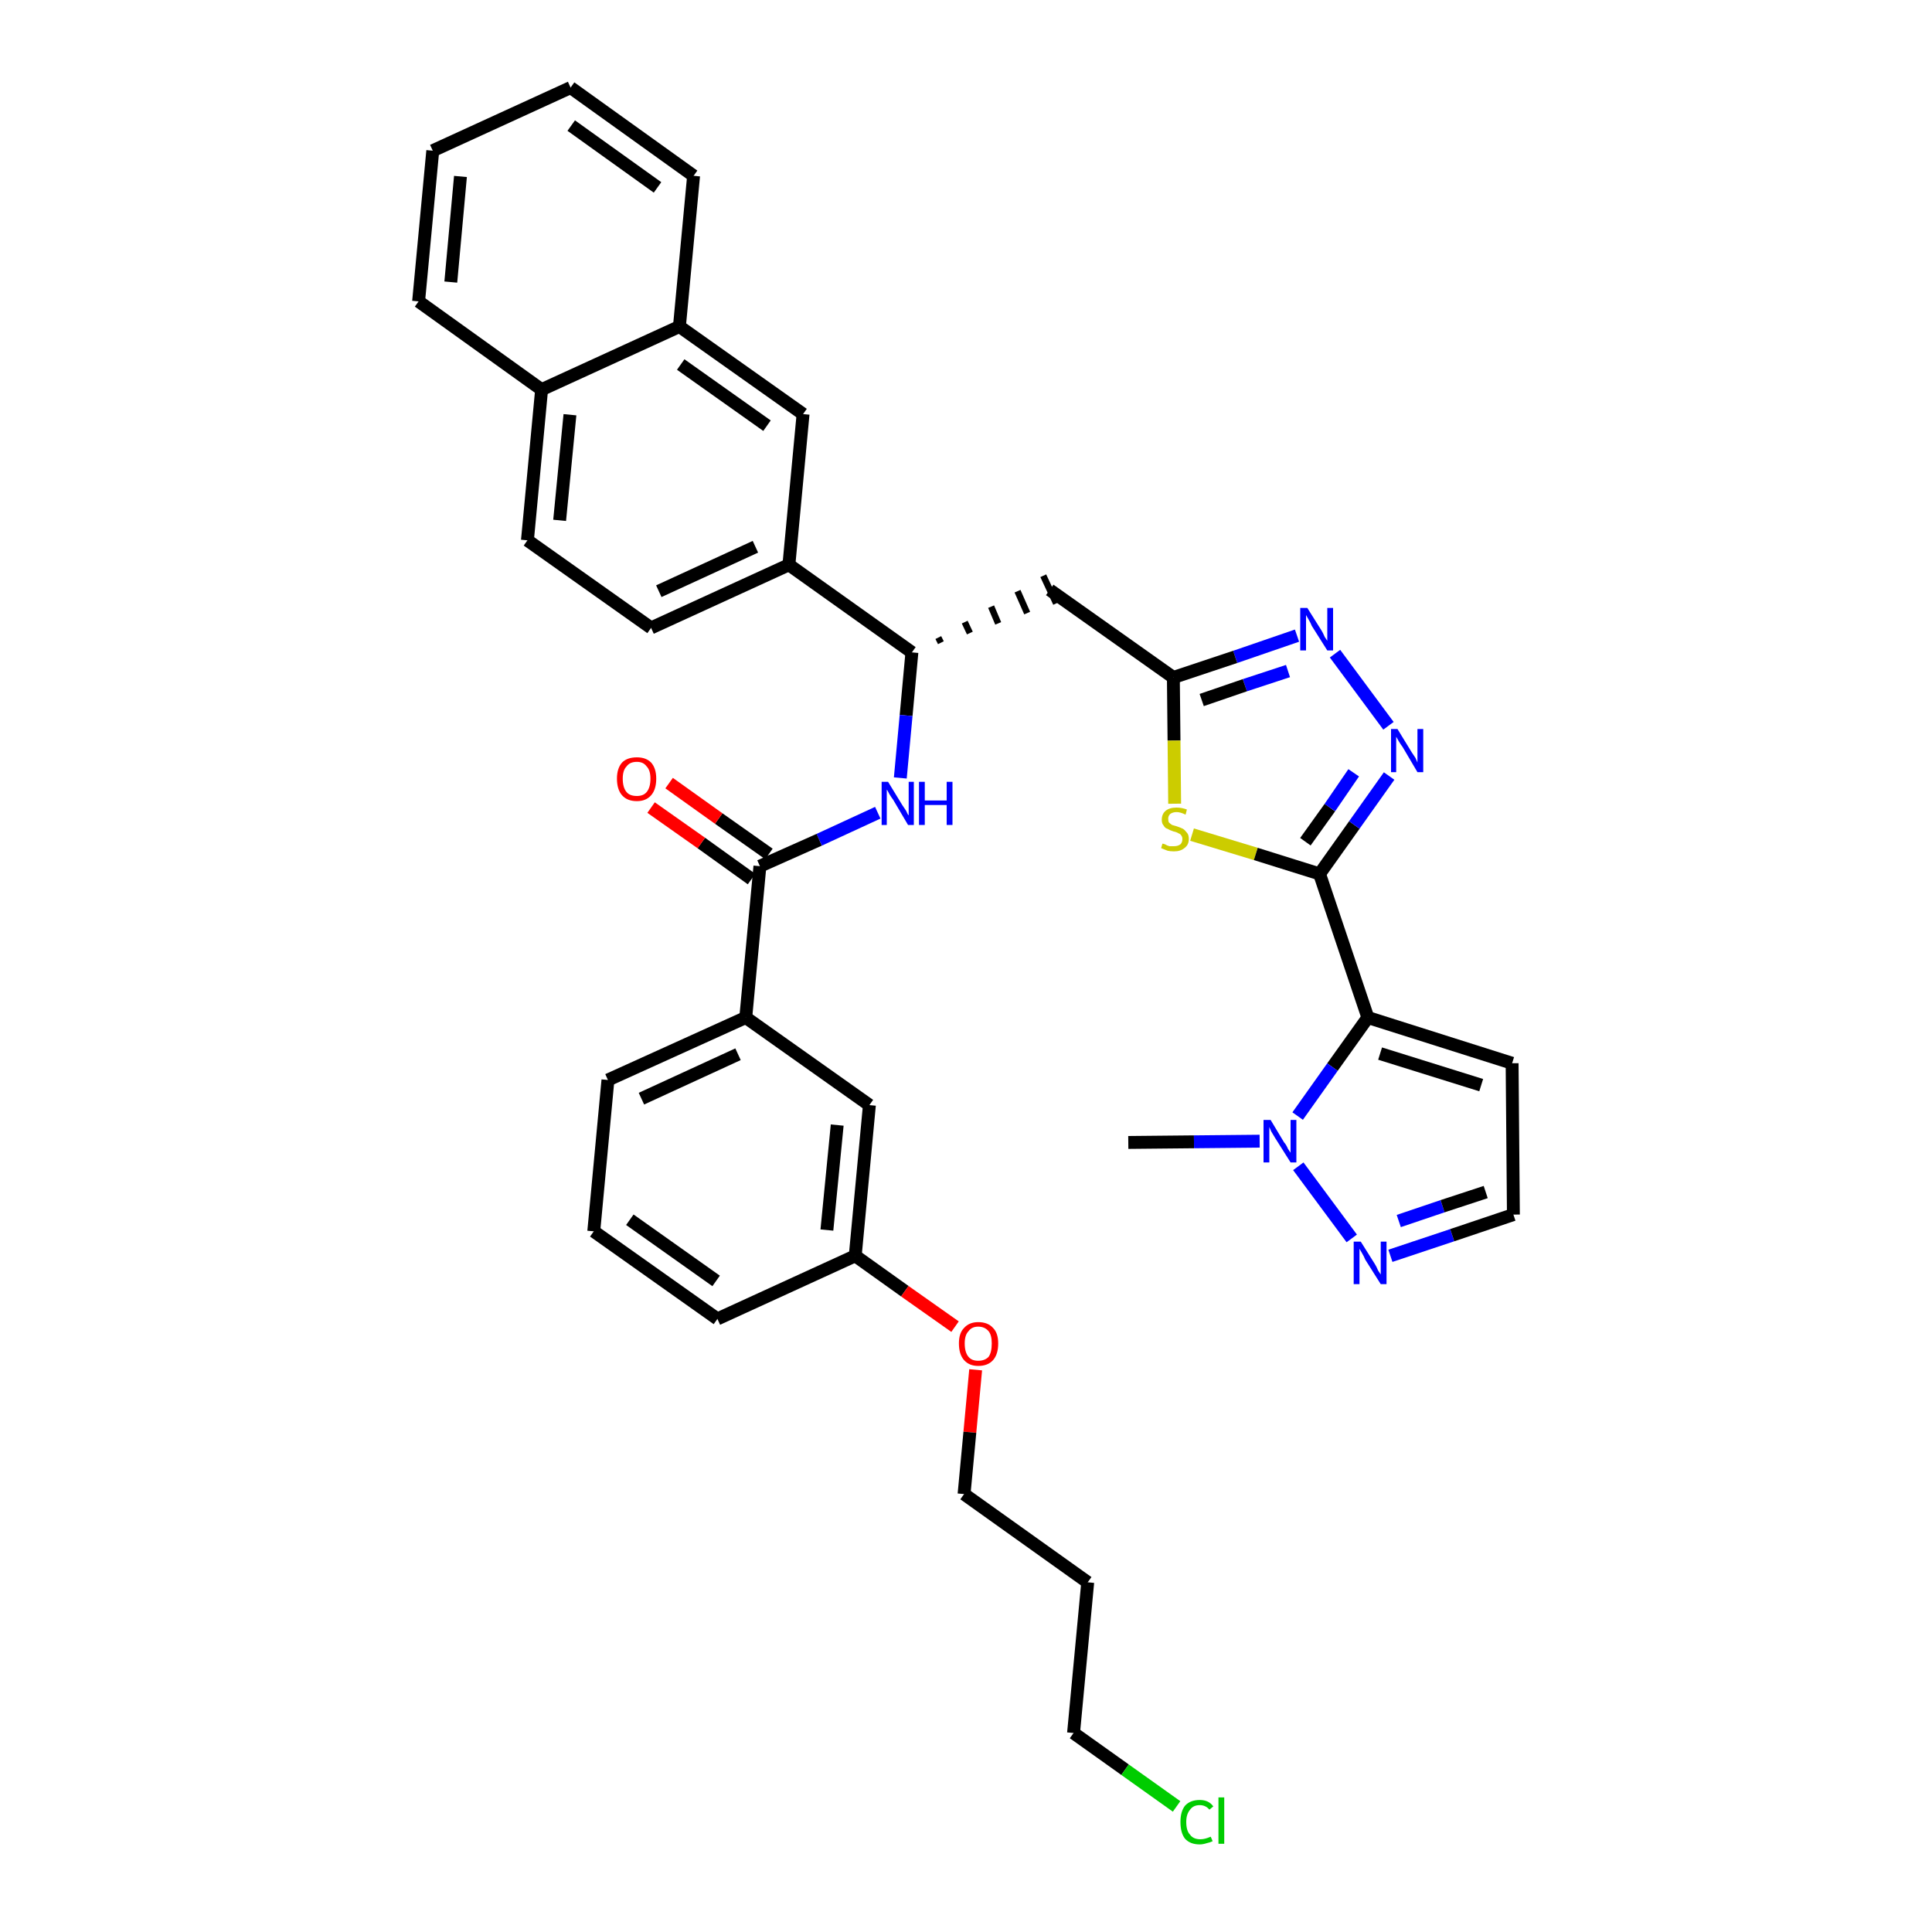 <?xml version='1.0' encoding='iso-8859-1'?>
<svg version='1.1' baseProfile='full'
              xmlns='http://www.w3.org/2000/svg'
                      xmlns:rdkit='http://www.rdkit.org/xml'
                      xmlns:xlink='http://www.w3.org/1999/xlink'
                  xml:space='preserve'
width='300px' height='300px' viewBox='0 0 300 300'>
<!-- END OF HEADER -->
<path class='bond-0 atom-0 atom-1' d='M 175.2,177.4 L 185.4,177.3' style='fill:none;fill-rule:evenodd;stroke:#000000;stroke-width:2.0px;stroke-linecap:butt;stroke-linejoin:miter;stroke-opacity:1' />
<path class='bond-0 atom-0 atom-1' d='M 185.4,177.3 L 195.6,177.2' style='fill:none;fill-rule:evenodd;stroke:#0000FF;stroke-width:2.0px;stroke-linecap:butt;stroke-linejoin:miter;stroke-opacity:1' />
<path class='bond-1 atom-1 atom-2' d='M 201.6,181.1 L 209.9,192.3' style='fill:none;fill-rule:evenodd;stroke:#0000FF;stroke-width:2.0px;stroke-linecap:butt;stroke-linejoin:miter;stroke-opacity:1' />
<path class='bond-36 atom-5 atom-1' d='M 212.4,158.0 L 206.9,165.7' style='fill:none;fill-rule:evenodd;stroke:#000000;stroke-width:2.0px;stroke-linecap:butt;stroke-linejoin:miter;stroke-opacity:1' />
<path class='bond-36 atom-5 atom-1' d='M 206.9,165.7 L 201.5,173.3' style='fill:none;fill-rule:evenodd;stroke:#0000FF;stroke-width:2.0px;stroke-linecap:butt;stroke-linejoin:miter;stroke-opacity:1' />
<path class='bond-2 atom-2 atom-3' d='M 215.9,195.0 L 225.5,191.8' style='fill:none;fill-rule:evenodd;stroke:#0000FF;stroke-width:2.0px;stroke-linecap:butt;stroke-linejoin:miter;stroke-opacity:1' />
<path class='bond-2 atom-2 atom-3' d='M 225.5,191.8 L 235.0,188.6' style='fill:none;fill-rule:evenodd;stroke:#000000;stroke-width:2.0px;stroke-linecap:butt;stroke-linejoin:miter;stroke-opacity:1' />
<path class='bond-2 atom-2 atom-3' d='M 217.2,189.6 L 224.0,187.3' style='fill:none;fill-rule:evenodd;stroke:#0000FF;stroke-width:2.0px;stroke-linecap:butt;stroke-linejoin:miter;stroke-opacity:1' />
<path class='bond-2 atom-2 atom-3' d='M 224.0,187.3 L 230.7,185.1' style='fill:none;fill-rule:evenodd;stroke:#000000;stroke-width:2.0px;stroke-linecap:butt;stroke-linejoin:miter;stroke-opacity:1' />
<path class='bond-3 atom-3 atom-4' d='M 235.0,188.6 L 234.8,165.1' style='fill:none;fill-rule:evenodd;stroke:#000000;stroke-width:2.0px;stroke-linecap:butt;stroke-linejoin:miter;stroke-opacity:1' />
<path class='bond-4 atom-4 atom-5' d='M 234.8,165.1 L 212.4,158.0' style='fill:none;fill-rule:evenodd;stroke:#000000;stroke-width:2.0px;stroke-linecap:butt;stroke-linejoin:miter;stroke-opacity:1' />
<path class='bond-4 atom-4 atom-5' d='M 230.0,168.5 L 214.3,163.6' style='fill:none;fill-rule:evenodd;stroke:#000000;stroke-width:2.0px;stroke-linecap:butt;stroke-linejoin:miter;stroke-opacity:1' />
<path class='bond-5 atom-5 atom-6' d='M 212.4,158.0 L 204.9,135.7' style='fill:none;fill-rule:evenodd;stroke:#000000;stroke-width:2.0px;stroke-linecap:butt;stroke-linejoin:miter;stroke-opacity:1' />
<path class='bond-6 atom-6 atom-7' d='M 204.9,135.7 L 210.3,128.1' style='fill:none;fill-rule:evenodd;stroke:#000000;stroke-width:2.0px;stroke-linecap:butt;stroke-linejoin:miter;stroke-opacity:1' />
<path class='bond-6 atom-6 atom-7' d='M 210.3,128.1 L 215.7,120.5' style='fill:none;fill-rule:evenodd;stroke:#0000FF;stroke-width:2.0px;stroke-linecap:butt;stroke-linejoin:miter;stroke-opacity:1' />
<path class='bond-6 atom-6 atom-7' d='M 202.7,130.7 L 206.5,125.4' style='fill:none;fill-rule:evenodd;stroke:#000000;stroke-width:2.0px;stroke-linecap:butt;stroke-linejoin:miter;stroke-opacity:1' />
<path class='bond-6 atom-6 atom-7' d='M 206.5,125.4 L 210.2,120.0' style='fill:none;fill-rule:evenodd;stroke:#0000FF;stroke-width:2.0px;stroke-linecap:butt;stroke-linejoin:miter;stroke-opacity:1' />
<path class='bond-37 atom-36 atom-6' d='M 185.1,129.6 L 195.0,132.6' style='fill:none;fill-rule:evenodd;stroke:#CCCC00;stroke-width:2.0px;stroke-linecap:butt;stroke-linejoin:miter;stroke-opacity:1' />
<path class='bond-37 atom-36 atom-6' d='M 195.0,132.6 L 204.9,135.7' style='fill:none;fill-rule:evenodd;stroke:#000000;stroke-width:2.0px;stroke-linecap:butt;stroke-linejoin:miter;stroke-opacity:1' />
<path class='bond-7 atom-7 atom-8' d='M 215.6,112.7 L 207.3,101.5' style='fill:none;fill-rule:evenodd;stroke:#0000FF;stroke-width:2.0px;stroke-linecap:butt;stroke-linejoin:miter;stroke-opacity:1' />
<path class='bond-8 atom-8 atom-9' d='M 201.4,98.7 L 191.8,102.0' style='fill:none;fill-rule:evenodd;stroke:#0000FF;stroke-width:2.0px;stroke-linecap:butt;stroke-linejoin:miter;stroke-opacity:1' />
<path class='bond-8 atom-8 atom-9' d='M 191.8,102.0 L 182.2,105.2' style='fill:none;fill-rule:evenodd;stroke:#000000;stroke-width:2.0px;stroke-linecap:butt;stroke-linejoin:miter;stroke-opacity:1' />
<path class='bond-8 atom-8 atom-9' d='M 200.0,104.2 L 193.3,106.4' style='fill:none;fill-rule:evenodd;stroke:#0000FF;stroke-width:2.0px;stroke-linecap:butt;stroke-linejoin:miter;stroke-opacity:1' />
<path class='bond-8 atom-8 atom-9' d='M 193.3,106.4 L 186.6,108.7' style='fill:none;fill-rule:evenodd;stroke:#000000;stroke-width:2.0px;stroke-linecap:butt;stroke-linejoin:miter;stroke-opacity:1' />
<path class='bond-9 atom-9 atom-10' d='M 182.2,105.2 L 163.0,91.6' style='fill:none;fill-rule:evenodd;stroke:#000000;stroke-width:2.0px;stroke-linecap:butt;stroke-linejoin:miter;stroke-opacity:1' />
<path class='bond-35 atom-9 atom-36' d='M 182.2,105.2 L 182.3,115.0' style='fill:none;fill-rule:evenodd;stroke:#000000;stroke-width:2.0px;stroke-linecap:butt;stroke-linejoin:miter;stroke-opacity:1' />
<path class='bond-35 atom-9 atom-36' d='M 182.3,115.0 L 182.4,124.8' style='fill:none;fill-rule:evenodd;stroke:#CCCC00;stroke-width:2.0px;stroke-linecap:butt;stroke-linejoin:miter;stroke-opacity:1' />
<path class='bond-10 atom-11 atom-10' d='M 146.1,99.8 L 145.7,99.0' style='fill:none;fill-rule:evenodd;stroke:#000000;stroke-width:1.0px;stroke-linecap:butt;stroke-linejoin:miter;stroke-opacity:1' />
<path class='bond-10 atom-11 atom-10' d='M 150.6,98.3 L 149.8,96.6' style='fill:none;fill-rule:evenodd;stroke:#000000;stroke-width:1.0px;stroke-linecap:butt;stroke-linejoin:miter;stroke-opacity:1' />
<path class='bond-10 atom-11 atom-10' d='M 155.0,96.8 L 153.9,94.2' style='fill:none;fill-rule:evenodd;stroke:#000000;stroke-width:1.0px;stroke-linecap:butt;stroke-linejoin:miter;stroke-opacity:1' />
<path class='bond-10 atom-11 atom-10' d='M 159.5,95.2 L 158.0,91.8' style='fill:none;fill-rule:evenodd;stroke:#000000;stroke-width:1.0px;stroke-linecap:butt;stroke-linejoin:miter;stroke-opacity:1' />
<path class='bond-10 atom-11 atom-10' d='M 164.0,93.7 L 162.0,89.4' style='fill:none;fill-rule:evenodd;stroke:#000000;stroke-width:1.0px;stroke-linecap:butt;stroke-linejoin:miter;stroke-opacity:1' />
<path class='bond-11 atom-11 atom-12' d='M 141.6,101.3 L 140.7,111.1' style='fill:none;fill-rule:evenodd;stroke:#000000;stroke-width:2.0px;stroke-linecap:butt;stroke-linejoin:miter;stroke-opacity:1' />
<path class='bond-11 atom-11 atom-12' d='M 140.7,111.1 L 139.8,120.8' style='fill:none;fill-rule:evenodd;stroke:#0000FF;stroke-width:2.0px;stroke-linecap:butt;stroke-linejoin:miter;stroke-opacity:1' />
<path class='bond-25 atom-11 atom-26' d='M 141.6,101.3 L 122.5,87.7' style='fill:none;fill-rule:evenodd;stroke:#000000;stroke-width:2.0px;stroke-linecap:butt;stroke-linejoin:miter;stroke-opacity:1' />
<path class='bond-12 atom-12 atom-13' d='M 136.3,126.2 L 127.2,130.4' style='fill:none;fill-rule:evenodd;stroke:#0000FF;stroke-width:2.0px;stroke-linecap:butt;stroke-linejoin:miter;stroke-opacity:1' />
<path class='bond-12 atom-12 atom-13' d='M 127.2,130.4 L 118.0,134.5' style='fill:none;fill-rule:evenodd;stroke:#000000;stroke-width:2.0px;stroke-linecap:butt;stroke-linejoin:miter;stroke-opacity:1' />
<path class='bond-13 atom-13 atom-14' d='M 119.4,132.6 L 111.6,127.1' style='fill:none;fill-rule:evenodd;stroke:#000000;stroke-width:2.0px;stroke-linecap:butt;stroke-linejoin:miter;stroke-opacity:1' />
<path class='bond-13 atom-13 atom-14' d='M 111.6,127.1 L 103.9,121.6' style='fill:none;fill-rule:evenodd;stroke:#FF0000;stroke-width:2.0px;stroke-linecap:butt;stroke-linejoin:miter;stroke-opacity:1' />
<path class='bond-13 atom-13 atom-14' d='M 116.7,136.5 L 108.9,130.9' style='fill:none;fill-rule:evenodd;stroke:#000000;stroke-width:2.0px;stroke-linecap:butt;stroke-linejoin:miter;stroke-opacity:1' />
<path class='bond-13 atom-13 atom-14' d='M 108.9,130.9 L 101.1,125.4' style='fill:none;fill-rule:evenodd;stroke:#FF0000;stroke-width:2.0px;stroke-linecap:butt;stroke-linejoin:miter;stroke-opacity:1' />
<path class='bond-14 atom-13 atom-15' d='M 118.0,134.5 L 115.8,158.0' style='fill:none;fill-rule:evenodd;stroke:#000000;stroke-width:2.0px;stroke-linecap:butt;stroke-linejoin:miter;stroke-opacity:1' />
<path class='bond-15 atom-15 atom-16' d='M 115.8,158.0 L 94.4,167.7' style='fill:none;fill-rule:evenodd;stroke:#000000;stroke-width:2.0px;stroke-linecap:butt;stroke-linejoin:miter;stroke-opacity:1' />
<path class='bond-15 atom-15 atom-16' d='M 114.6,163.7 L 99.6,170.6' style='fill:none;fill-rule:evenodd;stroke:#000000;stroke-width:2.0px;stroke-linecap:butt;stroke-linejoin:miter;stroke-opacity:1' />
<path class='bond-38 atom-25 atom-15' d='M 135.0,171.6 L 115.8,158.0' style='fill:none;fill-rule:evenodd;stroke:#000000;stroke-width:2.0px;stroke-linecap:butt;stroke-linejoin:miter;stroke-opacity:1' />
<path class='bond-16 atom-16 atom-17' d='M 94.4,167.7 L 92.2,191.2' style='fill:none;fill-rule:evenodd;stroke:#000000;stroke-width:2.0px;stroke-linecap:butt;stroke-linejoin:miter;stroke-opacity:1' />
<path class='bond-17 atom-17 atom-18' d='M 92.2,191.2 L 111.4,204.8' style='fill:none;fill-rule:evenodd;stroke:#000000;stroke-width:2.0px;stroke-linecap:butt;stroke-linejoin:miter;stroke-opacity:1' />
<path class='bond-17 atom-17 atom-18' d='M 97.8,189.4 L 111.2,198.9' style='fill:none;fill-rule:evenodd;stroke:#000000;stroke-width:2.0px;stroke-linecap:butt;stroke-linejoin:miter;stroke-opacity:1' />
<path class='bond-18 atom-18 atom-19' d='M 111.4,204.8 L 132.8,195.0' style='fill:none;fill-rule:evenodd;stroke:#000000;stroke-width:2.0px;stroke-linecap:butt;stroke-linejoin:miter;stroke-opacity:1' />
<path class='bond-19 atom-19 atom-20' d='M 132.8,195.0 L 140.5,200.5' style='fill:none;fill-rule:evenodd;stroke:#000000;stroke-width:2.0px;stroke-linecap:butt;stroke-linejoin:miter;stroke-opacity:1' />
<path class='bond-19 atom-19 atom-20' d='M 140.5,200.5 L 148.3,206.0' style='fill:none;fill-rule:evenodd;stroke:#FF0000;stroke-width:2.0px;stroke-linecap:butt;stroke-linejoin:miter;stroke-opacity:1' />
<path class='bond-24 atom-19 atom-25' d='M 132.8,195.0 L 135.0,171.6' style='fill:none;fill-rule:evenodd;stroke:#000000;stroke-width:2.0px;stroke-linecap:butt;stroke-linejoin:miter;stroke-opacity:1' />
<path class='bond-24 atom-19 atom-25' d='M 128.4,191.0 L 130.0,174.7' style='fill:none;fill-rule:evenodd;stroke:#000000;stroke-width:2.0px;stroke-linecap:butt;stroke-linejoin:miter;stroke-opacity:1' />
<path class='bond-20 atom-20 atom-21' d='M 151.5,212.7 L 150.6,222.4' style='fill:none;fill-rule:evenodd;stroke:#FF0000;stroke-width:2.0px;stroke-linecap:butt;stroke-linejoin:miter;stroke-opacity:1' />
<path class='bond-20 atom-20 atom-21' d='M 150.6,222.4 L 149.7,232.0' style='fill:none;fill-rule:evenodd;stroke:#000000;stroke-width:2.0px;stroke-linecap:butt;stroke-linejoin:miter;stroke-opacity:1' />
<path class='bond-21 atom-21 atom-22' d='M 149.7,232.0 L 168.9,245.7' style='fill:none;fill-rule:evenodd;stroke:#000000;stroke-width:2.0px;stroke-linecap:butt;stroke-linejoin:miter;stroke-opacity:1' />
<path class='bond-22 atom-22 atom-23' d='M 168.9,245.7 L 166.7,269.1' style='fill:none;fill-rule:evenodd;stroke:#000000;stroke-width:2.0px;stroke-linecap:butt;stroke-linejoin:miter;stroke-opacity:1' />
<path class='bond-23 atom-23 atom-24' d='M 166.7,269.1 L 174.7,274.8' style='fill:none;fill-rule:evenodd;stroke:#000000;stroke-width:2.0px;stroke-linecap:butt;stroke-linejoin:miter;stroke-opacity:1' />
<path class='bond-23 atom-23 atom-24' d='M 174.7,274.8 L 182.7,280.5' style='fill:none;fill-rule:evenodd;stroke:#00CC00;stroke-width:2.0px;stroke-linecap:butt;stroke-linejoin:miter;stroke-opacity:1' />
<path class='bond-26 atom-26 atom-27' d='M 122.5,87.7 L 101.1,97.5' style='fill:none;fill-rule:evenodd;stroke:#000000;stroke-width:2.0px;stroke-linecap:butt;stroke-linejoin:miter;stroke-opacity:1' />
<path class='bond-26 atom-26 atom-27' d='M 117.3,84.9 L 102.3,91.8' style='fill:none;fill-rule:evenodd;stroke:#000000;stroke-width:2.0px;stroke-linecap:butt;stroke-linejoin:miter;stroke-opacity:1' />
<path class='bond-39 atom-35 atom-26' d='M 124.7,64.3 L 122.5,87.7' style='fill:none;fill-rule:evenodd;stroke:#000000;stroke-width:2.0px;stroke-linecap:butt;stroke-linejoin:miter;stroke-opacity:1' />
<path class='bond-27 atom-27 atom-28' d='M 101.1,97.5 L 81.9,83.9' style='fill:none;fill-rule:evenodd;stroke:#000000;stroke-width:2.0px;stroke-linecap:butt;stroke-linejoin:miter;stroke-opacity:1' />
<path class='bond-28 atom-28 atom-29' d='M 81.9,83.9 L 84.1,60.5' style='fill:none;fill-rule:evenodd;stroke:#000000;stroke-width:2.0px;stroke-linecap:butt;stroke-linejoin:miter;stroke-opacity:1' />
<path class='bond-28 atom-28 atom-29' d='M 86.9,80.8 L 88.5,64.4' style='fill:none;fill-rule:evenodd;stroke:#000000;stroke-width:2.0px;stroke-linecap:butt;stroke-linejoin:miter;stroke-opacity:1' />
<path class='bond-29 atom-29 atom-30' d='M 84.1,60.5 L 65.0,46.8' style='fill:none;fill-rule:evenodd;stroke:#000000;stroke-width:2.0px;stroke-linecap:butt;stroke-linejoin:miter;stroke-opacity:1' />
<path class='bond-40 atom-34 atom-29' d='M 105.5,50.7 L 84.1,60.5' style='fill:none;fill-rule:evenodd;stroke:#000000;stroke-width:2.0px;stroke-linecap:butt;stroke-linejoin:miter;stroke-opacity:1' />
<path class='bond-30 atom-30 atom-31' d='M 65.0,46.8 L 67.2,23.4' style='fill:none;fill-rule:evenodd;stroke:#000000;stroke-width:2.0px;stroke-linecap:butt;stroke-linejoin:miter;stroke-opacity:1' />
<path class='bond-30 atom-30 atom-31' d='M 70.0,43.8 L 71.5,27.4' style='fill:none;fill-rule:evenodd;stroke:#000000;stroke-width:2.0px;stroke-linecap:butt;stroke-linejoin:miter;stroke-opacity:1' />
<path class='bond-31 atom-31 atom-32' d='M 67.2,23.4 L 88.6,13.6' style='fill:none;fill-rule:evenodd;stroke:#000000;stroke-width:2.0px;stroke-linecap:butt;stroke-linejoin:miter;stroke-opacity:1' />
<path class='bond-32 atom-32 atom-33' d='M 88.6,13.6 L 107.7,27.3' style='fill:none;fill-rule:evenodd;stroke:#000000;stroke-width:2.0px;stroke-linecap:butt;stroke-linejoin:miter;stroke-opacity:1' />
<path class='bond-32 atom-32 atom-33' d='M 88.7,19.5 L 102.1,29.1' style='fill:none;fill-rule:evenodd;stroke:#000000;stroke-width:2.0px;stroke-linecap:butt;stroke-linejoin:miter;stroke-opacity:1' />
<path class='bond-33 atom-33 atom-34' d='M 107.7,27.3 L 105.5,50.7' style='fill:none;fill-rule:evenodd;stroke:#000000;stroke-width:2.0px;stroke-linecap:butt;stroke-linejoin:miter;stroke-opacity:1' />
<path class='bond-34 atom-34 atom-35' d='M 105.5,50.7 L 124.7,64.3' style='fill:none;fill-rule:evenodd;stroke:#000000;stroke-width:2.0px;stroke-linecap:butt;stroke-linejoin:miter;stroke-opacity:1' />
<path class='bond-34 atom-34 atom-35' d='M 105.7,56.6 L 119.1,66.1' style='fill:none;fill-rule:evenodd;stroke:#000000;stroke-width:2.0px;stroke-linecap:butt;stroke-linejoin:miter;stroke-opacity:1' />
<path  class='atom-1' d='M 197.3 173.9
L 199.4 177.4
Q 199.7 177.7, 200.0 178.4
Q 200.4 179.0, 200.4 179.0
L 200.4 173.9
L 201.3 173.9
L 201.3 180.5
L 200.4 180.5
L 198.0 176.7
Q 197.7 176.2, 197.4 175.7
Q 197.2 175.2, 197.1 175.0
L 197.1 180.5
L 196.2 180.5
L 196.2 173.9
L 197.3 173.9
' fill='#0000FF'/>
<path  class='atom-2' d='M 211.3 192.8
L 213.5 196.3
Q 213.7 196.6, 214.0 197.3
Q 214.4 197.9, 214.4 197.9
L 214.4 192.8
L 215.3 192.8
L 215.3 199.4
L 214.4 199.4
L 212.0 195.6
Q 211.8 195.1, 211.5 194.6
Q 211.2 194.1, 211.1 193.9
L 211.1 199.4
L 210.2 199.4
L 210.2 192.8
L 211.3 192.8
' fill='#0000FF'/>
<path  class='atom-7' d='M 217.0 113.2
L 219.2 116.8
Q 219.4 117.1, 219.8 117.7
Q 220.1 118.4, 220.1 118.4
L 220.1 113.2
L 221.0 113.2
L 221.0 119.9
L 220.1 119.9
L 217.8 116.0
Q 217.5 115.6, 217.2 115.1
Q 216.9 114.6, 216.8 114.4
L 216.8 119.9
L 216.0 119.9
L 216.0 113.2
L 217.0 113.2
' fill='#0000FF'/>
<path  class='atom-8' d='M 203.0 94.4
L 205.2 97.9
Q 205.4 98.2, 205.7 98.9
Q 206.1 99.5, 206.1 99.5
L 206.1 94.4
L 207.0 94.4
L 207.0 101.0
L 206.1 101.0
L 203.7 97.2
Q 203.5 96.7, 203.2 96.2
Q 202.9 95.7, 202.8 95.5
L 202.8 101.0
L 201.9 101.0
L 201.9 94.4
L 203.0 94.4
' fill='#0000FF'/>
<path  class='atom-12' d='M 137.9 121.4
L 140.1 125.0
Q 140.3 125.3, 140.7 125.9
Q 141.0 126.6, 141.1 126.6
L 141.1 121.4
L 141.9 121.4
L 141.9 128.1
L 141.0 128.1
L 138.7 124.2
Q 138.4 123.8, 138.1 123.3
Q 137.8 122.7, 137.7 122.6
L 137.7 128.1
L 136.9 128.1
L 136.9 121.4
L 137.9 121.4
' fill='#0000FF'/>
<path  class='atom-12' d='M 142.7 121.4
L 143.6 121.4
L 143.6 124.3
L 147.0 124.3
L 147.0 121.4
L 147.9 121.4
L 147.9 128.1
L 147.0 128.1
L 147.0 125.0
L 143.6 125.0
L 143.6 128.1
L 142.7 128.1
L 142.7 121.4
' fill='#0000FF'/>
<path  class='atom-14' d='M 95.8 120.9
Q 95.8 119.3, 96.6 118.4
Q 97.4 117.6, 98.9 117.6
Q 100.3 117.6, 101.1 118.4
Q 101.9 119.3, 101.9 120.9
Q 101.9 122.6, 101.1 123.5
Q 100.3 124.4, 98.9 124.4
Q 97.4 124.4, 96.6 123.5
Q 95.8 122.6, 95.8 120.9
M 98.9 123.6
Q 99.9 123.6, 100.4 123.0
Q 101.0 122.3, 101.0 120.9
Q 101.0 119.6, 100.4 119.0
Q 99.9 118.3, 98.9 118.3
Q 97.8 118.3, 97.3 119.0
Q 96.7 119.6, 96.7 120.9
Q 96.7 122.3, 97.3 123.0
Q 97.8 123.6, 98.9 123.6
' fill='#FF0000'/>
<path  class='atom-20' d='M 148.9 208.6
Q 148.9 207.0, 149.7 206.2
Q 150.5 205.3, 151.9 205.3
Q 153.4 205.3, 154.2 206.2
Q 155.0 207.0, 155.0 208.6
Q 155.0 210.3, 154.2 211.2
Q 153.4 212.1, 151.9 212.1
Q 150.5 212.1, 149.7 211.2
Q 148.9 210.3, 148.9 208.6
M 151.9 211.3
Q 152.9 211.3, 153.5 210.7
Q 154.0 210.0, 154.0 208.6
Q 154.0 207.3, 153.5 206.7
Q 152.9 206.0, 151.9 206.0
Q 150.9 206.0, 150.4 206.7
Q 149.8 207.3, 149.8 208.6
Q 149.8 210.0, 150.4 210.7
Q 150.9 211.3, 151.9 211.3
' fill='#FF0000'/>
<path  class='atom-24' d='M 183.3 282.9
Q 183.3 281.3, 184.0 280.4
Q 184.8 279.5, 186.3 279.5
Q 187.7 279.5, 188.4 280.5
L 187.8 281.0
Q 187.2 280.3, 186.3 280.3
Q 185.3 280.3, 184.8 281.0
Q 184.2 281.7, 184.2 282.9
Q 184.2 284.3, 184.8 284.9
Q 185.3 285.6, 186.4 285.6
Q 187.1 285.6, 188.0 285.2
L 188.3 285.9
Q 187.9 286.1, 187.4 286.2
Q 186.8 286.4, 186.3 286.4
Q 184.8 286.4, 184.0 285.5
Q 183.3 284.6, 183.3 282.9
' fill='#00CC00'/>
<path  class='atom-24' d='M 189.2 279.1
L 190.1 279.1
L 190.1 286.3
L 189.2 286.3
L 189.2 279.1
' fill='#00CC00'/>
<path  class='atom-36' d='M 180.5 131.0
Q 180.6 131.0, 180.9 131.1
Q 181.2 131.3, 181.6 131.4
Q 181.9 131.4, 182.3 131.4
Q 182.9 131.4, 183.3 131.1
Q 183.6 130.8, 183.6 130.3
Q 183.6 129.9, 183.4 129.7
Q 183.3 129.5, 183.0 129.4
Q 182.7 129.2, 182.2 129.1
Q 181.6 128.9, 181.3 128.7
Q 180.9 128.6, 180.7 128.2
Q 180.4 127.9, 180.4 127.3
Q 180.4 126.4, 181.0 125.9
Q 181.6 125.4, 182.7 125.4
Q 183.5 125.4, 184.3 125.7
L 184.1 126.5
Q 183.3 126.1, 182.7 126.1
Q 182.1 126.1, 181.7 126.4
Q 181.4 126.7, 181.4 127.1
Q 181.4 127.5, 181.5 127.7
Q 181.7 127.9, 182.0 128.1
Q 182.3 128.2, 182.7 128.3
Q 183.3 128.5, 183.7 128.7
Q 184.0 128.9, 184.3 129.3
Q 184.6 129.6, 184.6 130.3
Q 184.6 131.2, 183.9 131.7
Q 183.3 132.2, 182.3 132.2
Q 181.7 132.2, 181.3 132.1
Q 180.8 131.9, 180.3 131.7
L 180.5 131.0
' fill='#CCCC00'/>
</svg>
